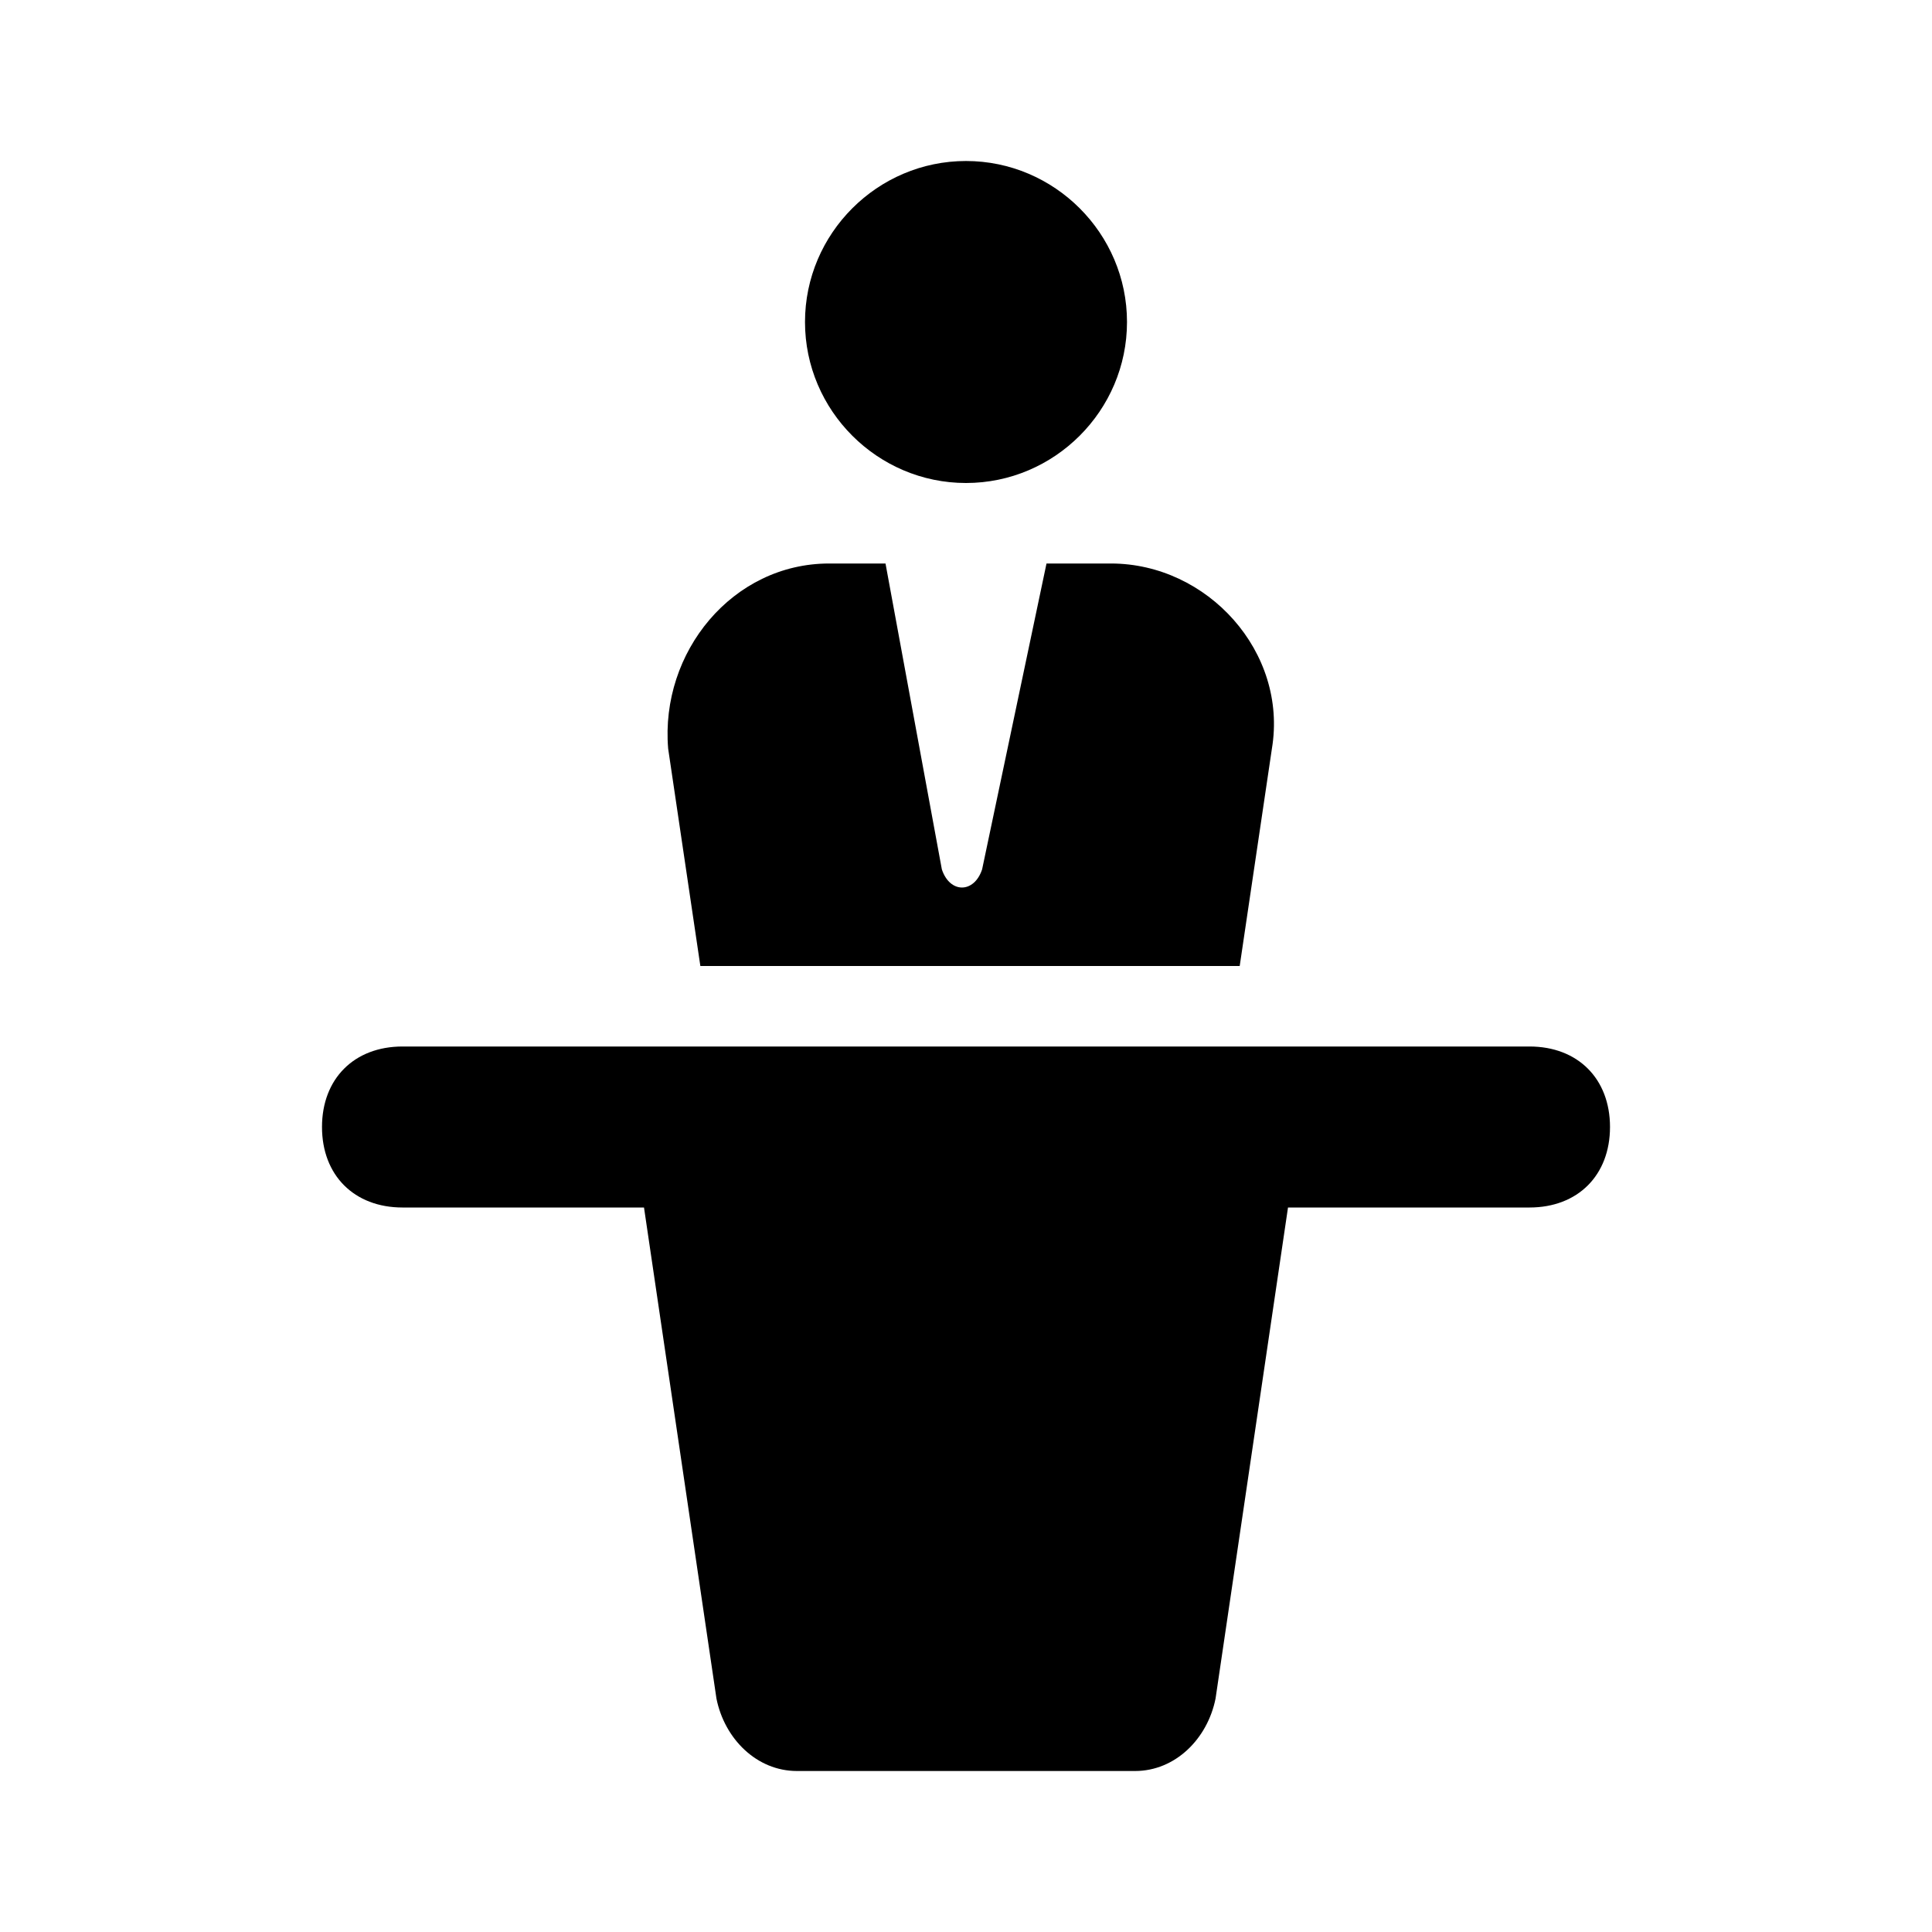 <svg xmlns="http://www.w3.org/2000/svg" viewBox="0 0 24 24" enable-background="new 0 0 24 24"><path d="M10 4c0-1.1.9-2 2-2s2 .9 2 2-.9 2-2 2-2-.9-2-2zm5.4 8l.4-2.7c.2-1.2-.8-2.3-2-2.3h-.8l-.8 3.8c-.1.3-.4.3-.5 0l-.7-3.8h-.7c-1.2 0-2.1 1.1-2 2.3l.4 2.7h6.7zm3.6 1h-14c-.6 0-1 .4-1 1s.4 1 1 1h3l.9 6.1c.1.5.5.9 1 .9h4.2c.5 0 .9-.4 1-.9l.9-6.1h3c.6 0 1-.4 1-1s-.4-1-1-1z"/></svg>
